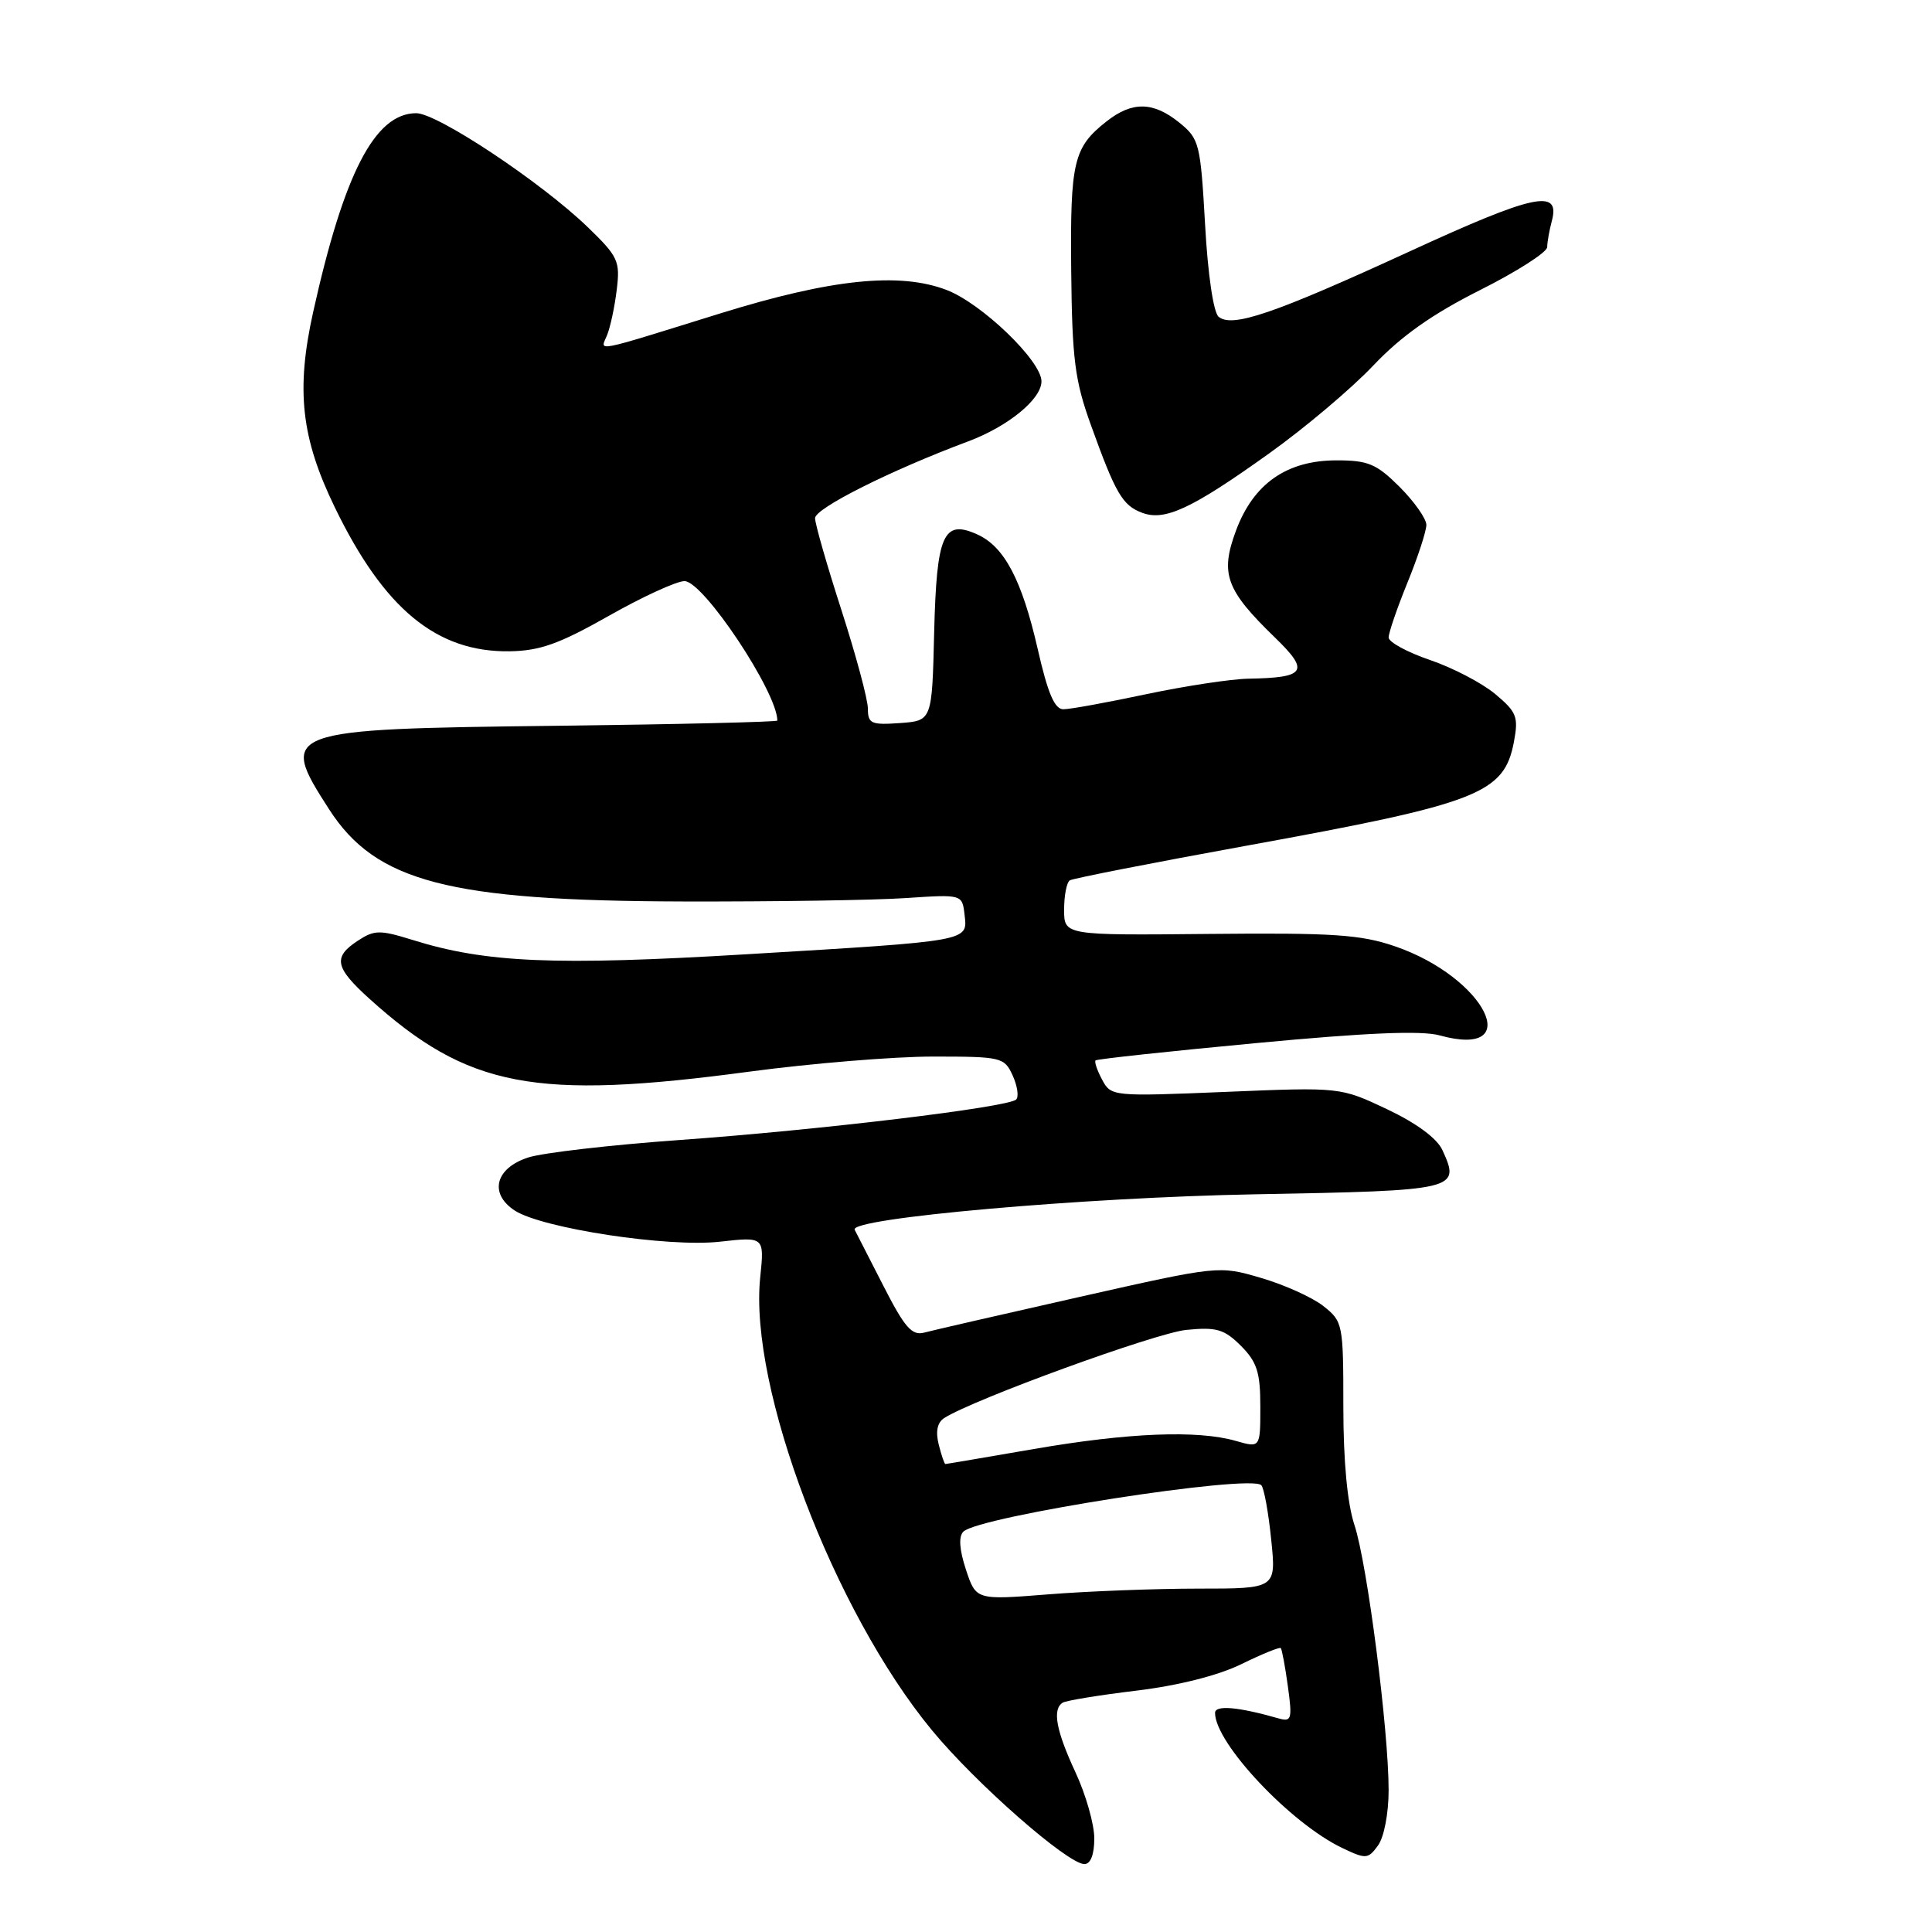 <?xml version="1.0" encoding="UTF-8" standalone="no"?>
<!DOCTYPE svg PUBLIC "-//W3C//DTD SVG 1.1//EN" "http://www.w3.org/Graphics/SVG/1.1/DTD/svg11.dtd" >
<svg xmlns="http://www.w3.org/2000/svg" xmlns:xlink="http://www.w3.org/1999/xlink" version="1.1" viewBox="0 0 256 256">
 <g >
 <path fill="currentColor"
d=" M 145.00 243.60 C 145.00 241.73 143.88 237.79 142.51 234.85 C 139.93 229.30 139.41 226.48 140.82 225.61 C 141.28 225.33 145.66 224.61 150.57 224.02 C 156.11 223.35 161.39 222.02 164.46 220.52 C 167.19 219.18 169.55 218.22 169.71 218.38 C 169.86 218.53 170.29 220.81 170.65 223.44 C 171.25 227.82 171.14 228.19 169.40 227.69 C 164.03 226.16 161.00 225.90 161.00 226.97 C 161.00 230.97 170.99 241.59 177.84 244.86 C 181.00 246.37 181.27 246.35 182.59 244.54 C 183.39 243.45 184.00 240.28 184.00 237.22 C 184.00 229.20 181.16 207.14 179.47 202.07 C 178.53 199.22 178.00 193.63 178.00 186.39 C 178.00 175.41 177.94 175.10 175.34 173.05 C 173.88 171.90 170.17 170.23 167.09 169.33 C 161.50 167.69 161.50 167.69 143.00 171.86 C 132.82 174.16 123.60 176.27 122.49 176.57 C 120.83 177.02 119.89 175.94 117.01 170.30 C 115.10 166.56 113.41 163.25 113.25 162.95 C 112.45 161.42 143.53 158.67 166.32 158.25 C 193.18 157.76 193.54 157.67 191.13 152.40 C 190.42 150.84 187.70 148.83 183.80 146.98 C 177.60 144.05 177.60 144.05 162.42 144.68 C 147.42 145.30 147.22 145.28 146.04 143.07 C 145.38 141.84 144.99 140.69 145.17 140.51 C 145.35 140.33 154.90 139.30 166.40 138.22 C 181.01 136.84 188.33 136.53 190.74 137.19 C 202.26 140.37 196.82 129.50 184.84 125.39 C 180.30 123.83 176.63 123.59 160.25 123.75 C 141.00 123.94 141.00 123.94 141.00 120.53 C 141.00 118.65 141.34 116.91 141.76 116.65 C 142.18 116.39 152.74 114.32 165.22 112.05 C 195.98 106.46 199.32 105.16 200.61 98.26 C 201.22 94.99 200.97 94.34 198.12 91.96 C 196.37 90.50 192.48 88.47 189.47 87.45 C 186.46 86.42 184.00 85.08 184.00 84.47 C 184.00 83.85 185.12 80.58 186.50 77.19 C 187.88 73.81 189.00 70.37 189.00 69.55 C 189.00 68.74 187.41 66.48 185.47 64.53 C 182.40 61.47 181.30 61.00 177.11 61.00 C 170.50 61.00 166.09 64.08 163.77 70.32 C 161.65 76.04 162.43 78.17 168.94 84.48 C 173.58 88.97 173.04 89.80 165.40 89.93 C 163.15 89.97 157.07 90.89 151.90 91.98 C 146.73 93.08 141.79 93.98 140.91 93.98 C 139.75 94.00 138.84 91.89 137.50 85.99 C 135.41 76.87 133.10 72.46 129.53 70.83 C 124.99 68.76 124.10 70.79 123.78 83.85 C 123.50 95.50 123.50 95.50 119.25 95.81 C 115.44 96.08 115.00 95.89 115.00 93.90 C 115.00 92.69 113.42 86.82 111.50 80.86 C 109.58 74.91 108.00 69.42 108.00 68.66 C 108.00 67.35 118.00 62.33 128.25 58.50 C 133.58 56.51 138.00 52.89 138.00 50.53 C 138.00 47.82 130.08 40.20 125.42 38.42 C 119.18 36.03 110.14 36.97 95.50 41.51 C 78.23 46.87 79.54 46.62 80.44 44.41 C 80.87 43.36 81.45 40.65 81.72 38.40 C 82.19 34.59 81.91 33.99 77.86 30.08 C 71.68 24.12 57.94 14.99 55.15 15.00 C 49.68 15.01 45.58 22.93 41.49 41.37 C 39.20 51.70 39.90 58.03 44.37 67.24 C 50.89 80.69 57.86 86.43 67.50 86.30 C 71.53 86.24 74.09 85.33 80.64 81.62 C 85.12 79.08 89.65 77.00 90.70 77.00 C 93.20 77.00 103.00 91.73 103.00 95.48 C 103.00 95.66 89.84 95.98 73.75 96.17 C 37.34 96.60 36.86 96.77 43.61 107.24 C 49.80 116.86 59.46 119.37 90.50 119.45 C 102.60 119.48 115.88 119.28 120.00 119.00 C 127.50 118.50 127.50 118.50 127.81 121.22 C 128.22 124.75 128.72 124.66 99.00 126.44 C 73.51 127.97 64.37 127.58 54.68 124.55 C 50.33 123.20 49.61 123.21 47.43 124.64 C 44.09 126.82 44.36 128.19 48.95 132.34 C 62.01 144.13 70.81 145.82 99.36 141.99 C 107.53 140.90 118.45 140.00 123.63 140.00 C 132.70 140.00 133.08 140.09 134.18 142.50 C 134.81 143.88 135.02 145.31 134.65 145.69 C 133.61 146.72 108.54 149.74 90.00 151.06 C 80.92 151.71 71.92 152.75 70.00 153.37 C 65.63 154.78 64.77 158.15 68.20 160.40 C 71.82 162.76 88.53 165.31 95.40 164.53 C 101.29 163.87 101.29 163.87 100.73 169.28 C 99.23 183.85 110.48 213.49 123.49 229.27 C 129.31 236.33 141.48 247.00 143.69 247.00 C 144.51 247.00 145.00 245.73 145.00 243.60 Z  M 168.14 60.10 C 172.90 56.70 179.13 51.44 181.98 48.42 C 185.67 44.53 189.77 41.63 196.09 38.45 C 200.99 35.99 205.01 33.42 205.01 32.74 C 205.02 32.06 205.30 30.49 205.63 29.26 C 206.78 24.97 203.29 25.72 186.79 33.31 C 168.82 41.57 163.27 43.47 161.47 41.97 C 160.79 41.41 160.04 36.34 159.68 29.75 C 159.07 19.01 158.92 18.40 156.27 16.25 C 152.82 13.46 150.03 13.40 146.63 16.08 C 142.24 19.53 141.80 21.39 141.94 35.85 C 142.06 47.61 142.42 50.42 144.55 56.32 C 147.82 65.40 148.73 66.96 151.32 67.94 C 154.33 69.09 157.91 67.42 168.14 60.10 Z  M 127.99 207.98 C 127.12 205.33 127.00 203.60 127.65 202.95 C 129.68 200.92 165.76 195.29 167.13 196.80 C 167.49 197.18 168.08 200.43 168.44 204.00 C 169.11 210.50 169.11 210.50 158.80 210.50 C 153.14 210.50 144.19 210.84 138.91 211.26 C 129.33 212.02 129.33 212.02 127.99 207.98 Z  M 124.38 191.39 C 123.95 189.67 124.20 188.49 125.11 187.90 C 129.01 185.41 153.12 176.63 157.18 176.22 C 161.20 175.82 162.21 176.12 164.43 178.33 C 166.56 180.47 167.00 181.84 167.00 186.38 C 167.00 191.86 167.00 191.86 163.76 190.93 C 158.68 189.47 149.50 189.84 137.00 192.00 C 130.68 193.09 125.40 193.99 125.27 193.99 C 125.14 194.00 124.74 192.83 124.38 191.39 Z "/>
</g>
</svg>
